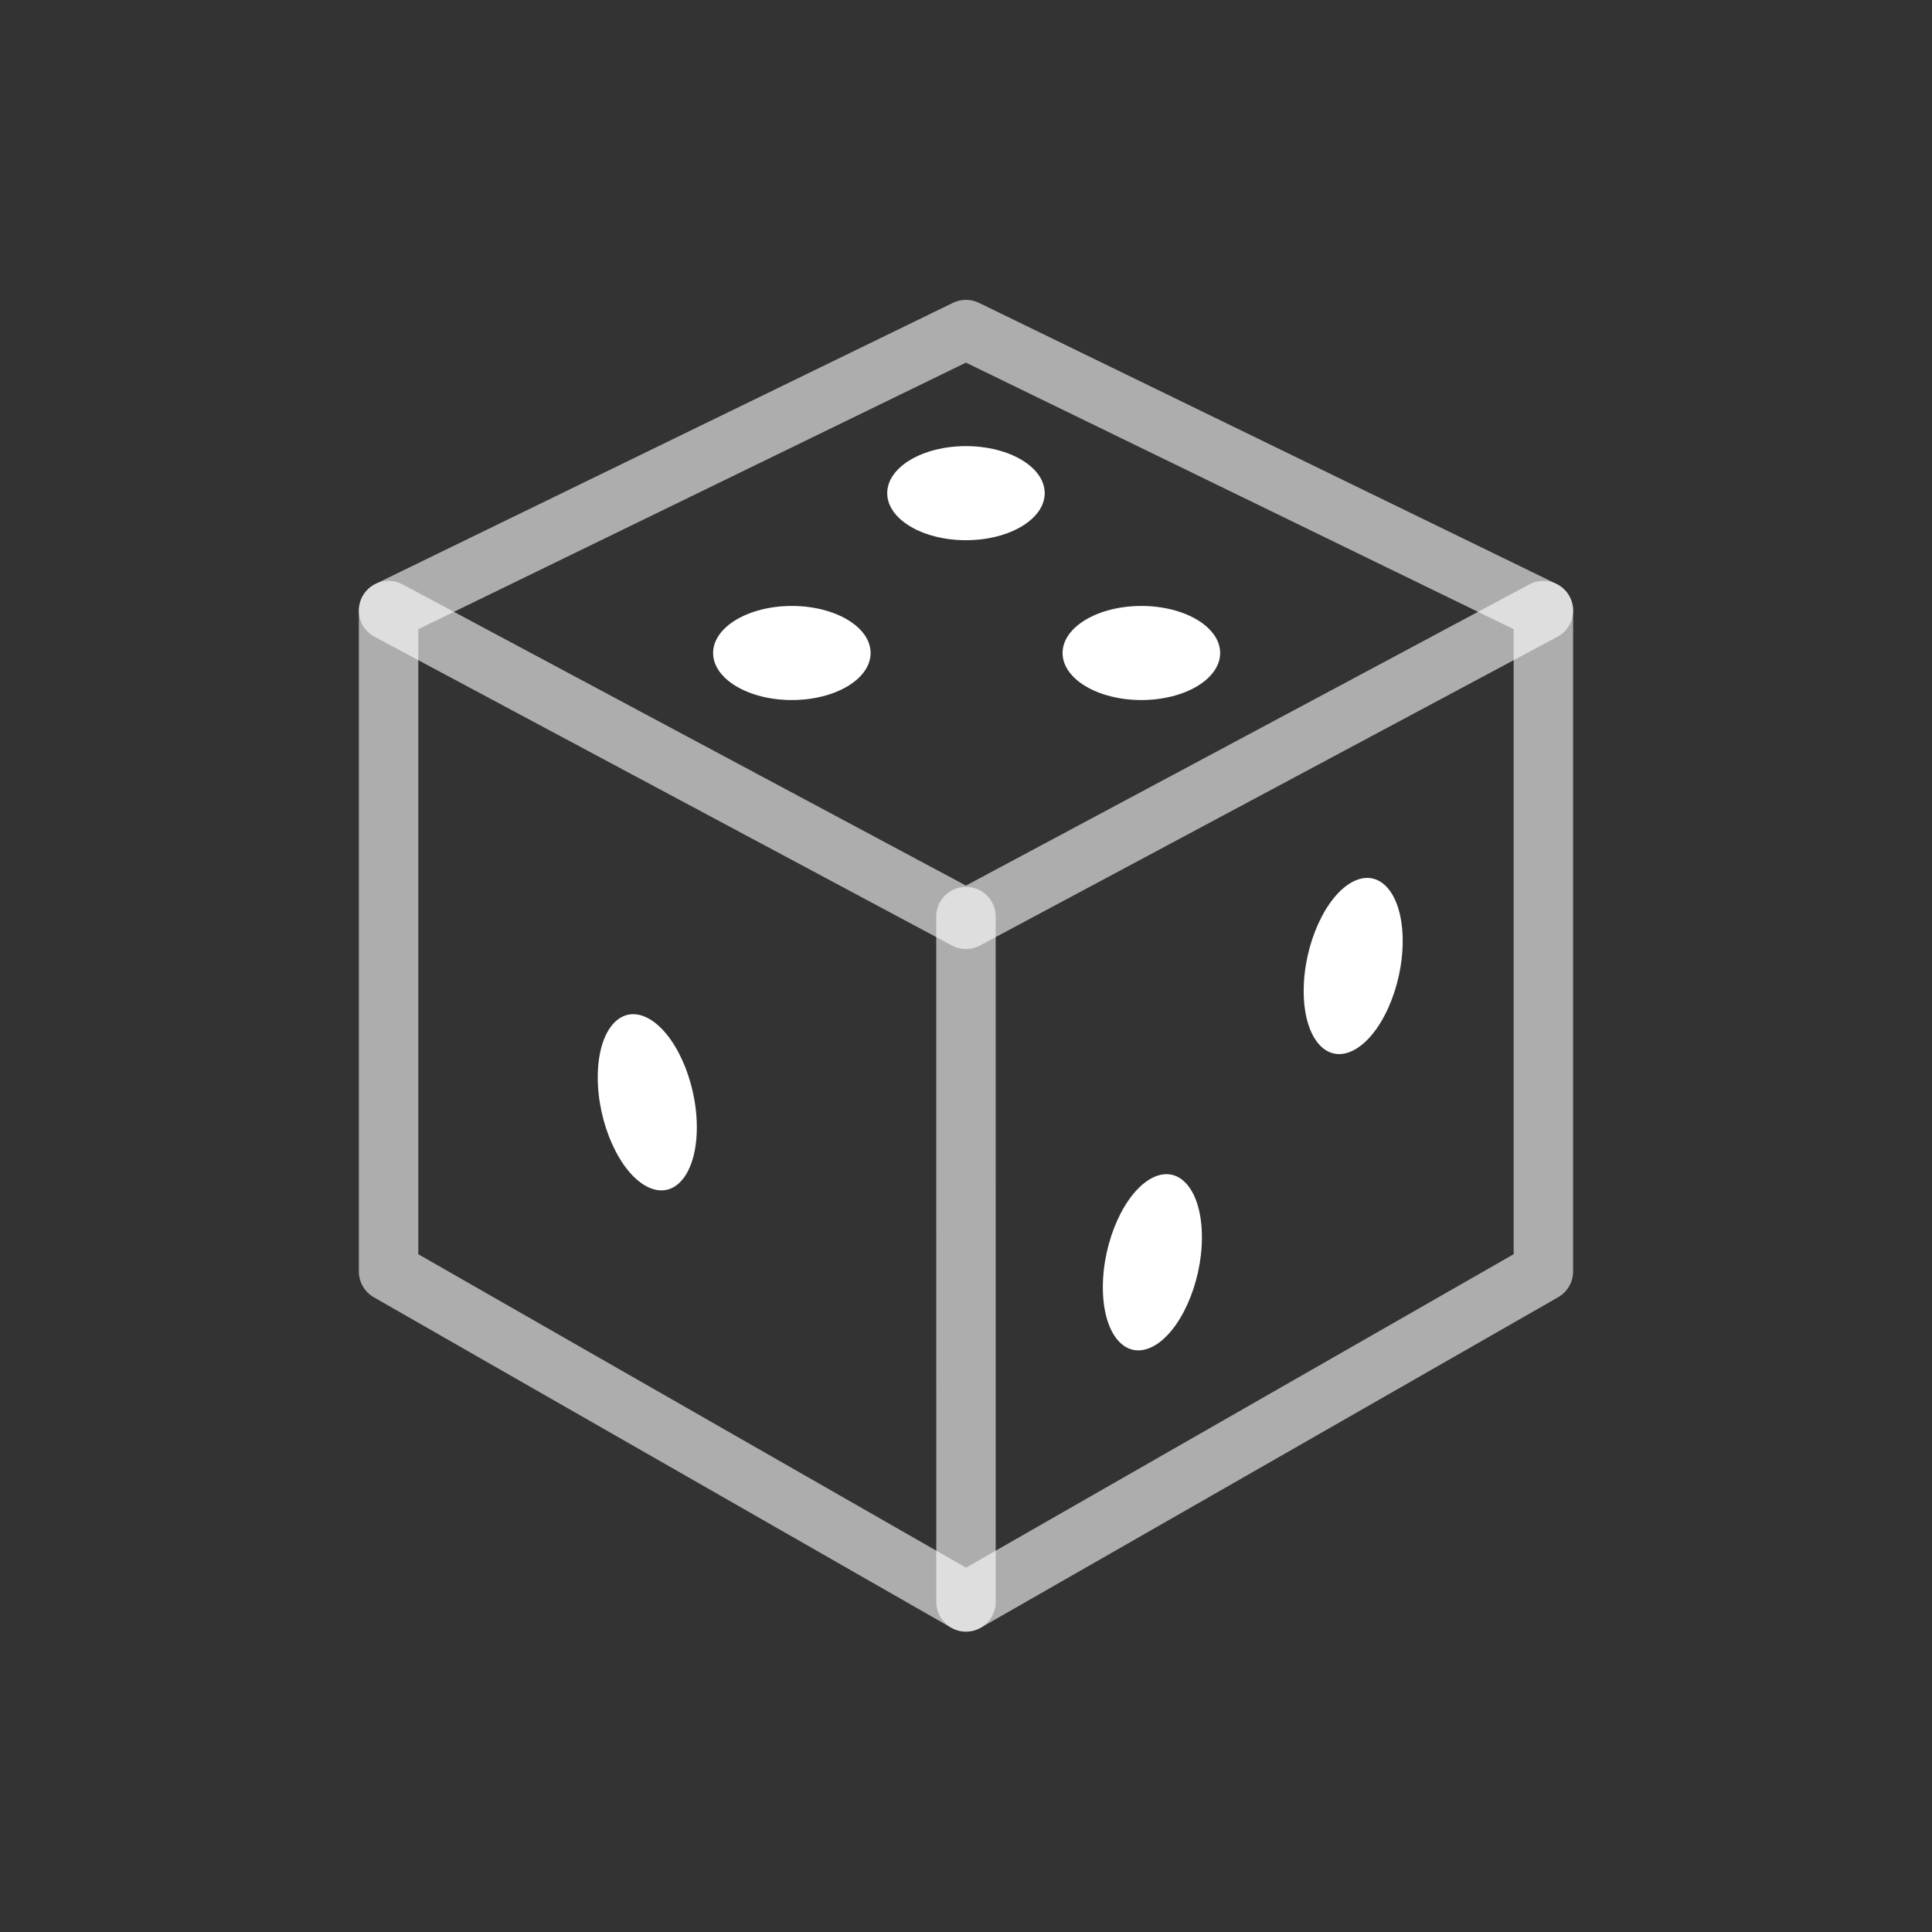 <?xml version="1.0" standalone="no"?>
<!DOCTYPE svg PUBLIC "-//W3C//DTD SVG 1.1//EN" "http://www.w3.org/Graphics/SVG/1.1/DTD/svg11.dtd">
<svg xmlns:xlink="http://www.w3.org/1999/xlink" xmlns="http://www.w3.org/2000/svg" version="1.1" width="48.75" height="48.75" viewBox="0 -48.75 48.75 48.75">
 <rect x="0" y="-48.75" width="48.75" height="48.75" fill="#333333" stroke="none"/>
 <g id="Dice" transform="scale(1 -1)">
  <g id="Edges" stroke-width="1.5" stroke-linecap="round" stroke-linejoin="round" stroke="#ffffff" stroke-opacity="0.6" fill="none">
   <path d="M 24.374,40.434 L 9.805,33.343 L 9.805,16.667 L 24.375,8.329 L 38.944,16.668 L 38.944,33.343 L 24.374,40.434 Z"/>
   <path d="M 9.805,33.343 L 24.374,25.554 L 38.944,33.343"/>
   <path d="M 24.374,25.622 L 24.375,8.33"/>
  </g>
  <g id="Numbers" fill="#ffffff">
   <ellipse rx="1.187" ry="1.987" transform="translate(24.374 36.306) rotate(90)"/>
   <ellipse rx="1.187" ry="1.987" transform="translate(19.981 32.273) rotate(90)"/>
   <ellipse rx="1.187" ry="1.988" transform="translate(28.8 32.273) rotate(90)"/>
   <ellipse rx="2.131" ry="1.25" transform="translate(16.333 20.936) rotate(90) skewX(26.785)"/>
   <ellipse rx="2.131" ry="1.249" transform="translate(34.145 24.375) rotate(90) skewX(-26.767)"/>
   <ellipse rx="2.131" ry="1.25" transform="translate(29.078 16.899) rotate(90) skewX(-26.785)"/>
  </g>
 </g>
</svg>
